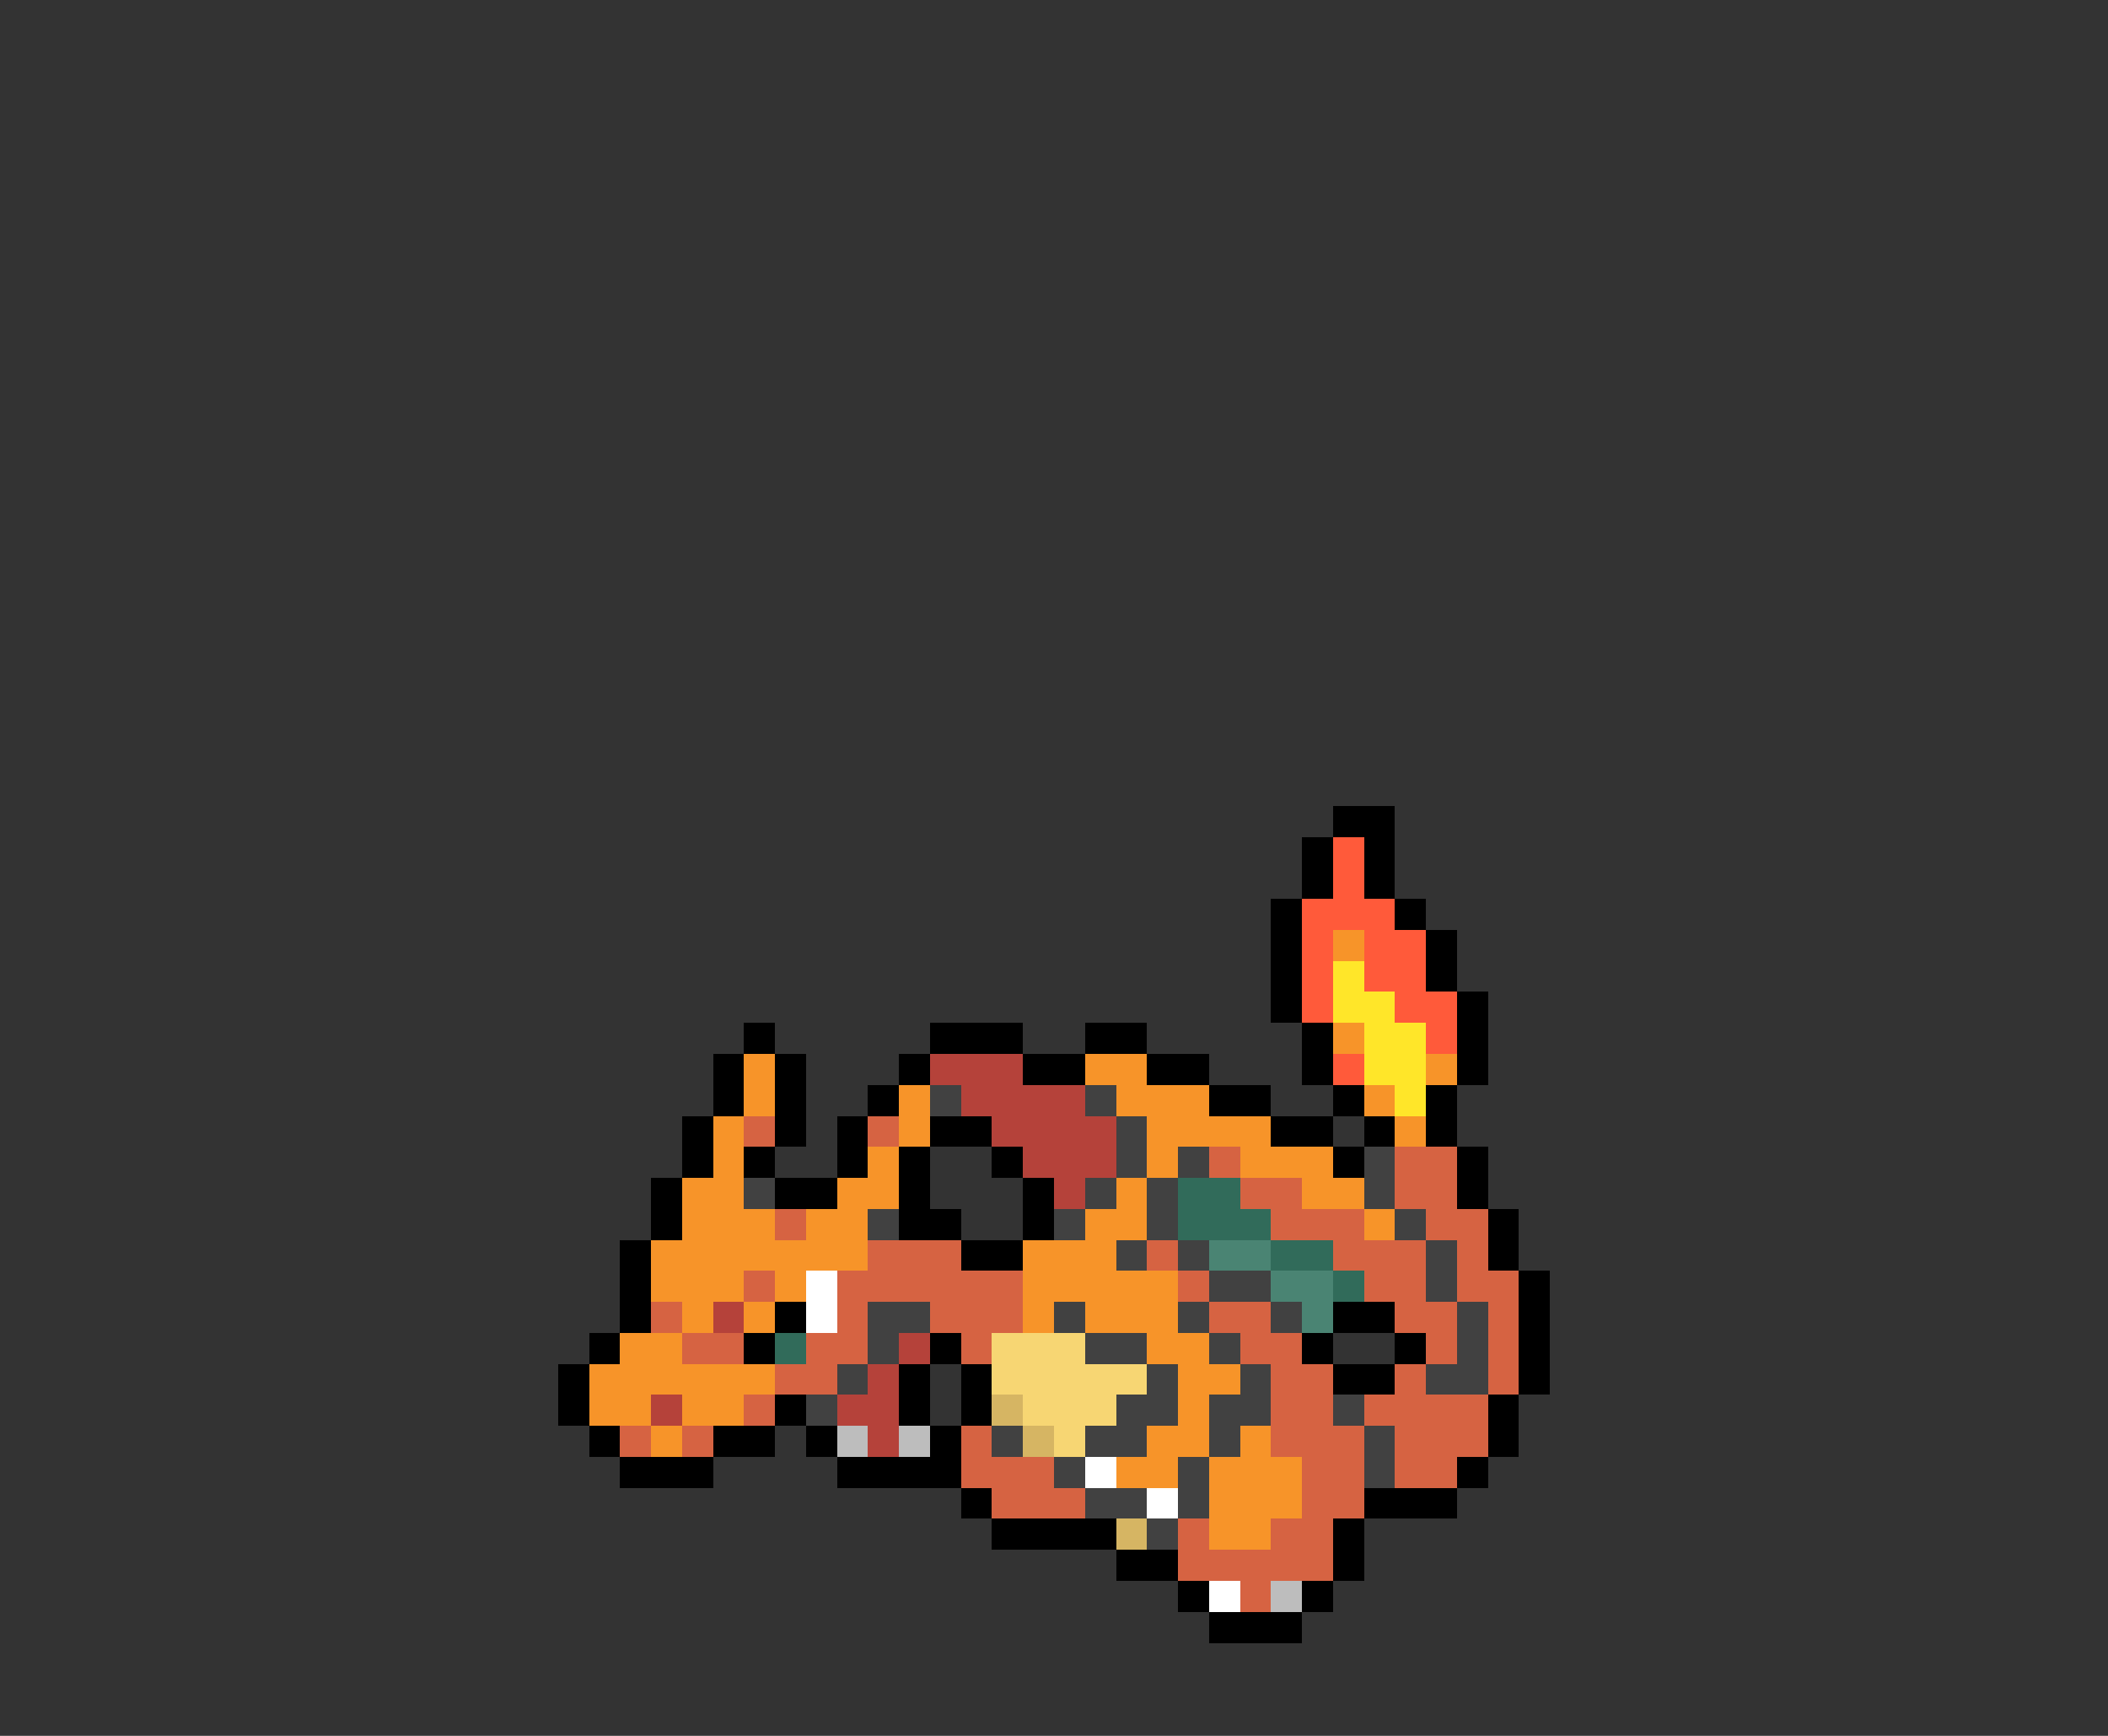 <svg xmlns="http://www.w3.org/2000/svg" viewBox="0 -0.5 68 56" shape-rendering="crispEdges">
<rect x="0" y="-0.5" width="68" height="56" fill="#333333" stroke="none"/>
<path stroke="#000000" d="M43 26h2M42 27h1M44 27h1M42 28h1M44 28h1M41 29h1M45 29h1M41 30h1M46 30h1M41 31h1M46 31h1M41 32h1M47 32h1M24 33h1M30 33h3M35 33h2M42 33h1M47 33h1M23 34h1M25 34h1M29 34h1M33 34h2M37 34h2M42 34h1M47 34h1M23 35h1M25 35h1M28 35h1M39 35h2M43 35h1M46 35h1M22 36h1M25 36h1M27 36h1M30 36h2M41 36h2M44 36h1M46 36h1M22 37h1M24 37h1M27 37h1M29 37h1M32 37h1M43 37h1M47 37h1M21 38h1M25 38h2M29 38h1M33 38h1M47 38h1M21 39h1M29 39h2M33 39h1M48 39h1M20 40h1M31 40h2M48 40h1M20 41h1M49 41h1M20 42h1M25 42h1M43 42h2M49 42h1M19 43h1M24 43h1M30 43h1M42 43h1M45 43h1M49 43h1M18 44h1M29 44h1M31 44h1M43 44h2M49 44h1M18 45h1M25 45h1M29 45h1M31 45h1M48 45h1M19 46h1M23 46h2M26 46h1M30 46h1M48 46h1M20 47h3M27 47h4M47 47h1M31 48h1M44 48h3M32 49h4M43 49h1M36 50h2M43 50h1M38 51h1M42 51h1M39 52h3" />
<path stroke="#ff5a3a" d="M43 27h1M43 28h1M42 29h3M42 30h1M44 30h2M42 31h1M44 31h2M42 32h1M45 32h2M46 33h1M43 34h1" />
<path stroke="#f79429" d="M43 30h1M43 33h1M24 34h1M35 34h2M46 34h1M24 35h1M29 35h1M36 35h3M44 35h1M23 36h1M29 36h1M37 36h4M45 36h1M23 37h1M28 37h1M37 37h1M40 37h3M22 38h2M27 38h2M36 38h1M42 38h2M22 39h3M26 39h2M35 39h2M44 39h1M21 40h7M33 40h3M21 41h3M25 41h1M33 41h5M22 42h1M24 42h1M33 42h1M35 42h3M20 43h2M37 43h2M19 44h6M38 44h2M19 45h2M22 45h2M38 45h1M21 46h1M37 46h2M40 46h1M36 47h2M39 47h3M39 48h3M39 49h2" />
<path stroke="#ffe629" d="M43 31h1M43 32h2M44 33h2M44 34h2M45 35h1" />
<path stroke="#b5423a" d="M30 34h3M31 35h4M32 36h4M33 37h3M34 38h1M23 42h1M29 43h1M28 44h1M21 45h1M27 45h2M28 46h1" />
<path stroke="#414141" d="M30 35h1M35 35h1M36 36h1M36 37h1M38 37h1M44 37h1M24 38h1M35 38h1M37 38h1M44 38h1M28 39h1M34 39h1M37 39h1M45 39h1M36 40h1M38 40h1M46 40h1M39 41h2M46 41h1M28 42h2M34 42h1M38 42h1M41 42h1M47 42h1M28 43h1M35 43h2M39 43h1M47 43h1M27 44h1M37 44h1M40 44h1M46 44h2M26 45h1M36 45h2M39 45h2M43 45h1M32 46h1M35 46h2M39 46h1M44 46h1M34 47h1M38 47h1M44 47h1M35 48h2M38 48h1M37 49h1" />
<path stroke="#d66342" d="M24 36h1M28 36h1M39 37h1M45 37h2M40 38h2M45 38h2M25 39h1M41 39h3M46 39h2M28 40h3M37 40h1M43 40h3M47 40h1M24 41h1M27 41h6M38 41h1M44 41h2M47 41h2M21 42h1M27 42h1M30 42h3M39 42h2M45 42h2M48 42h1M22 43h2M26 43h2M31 43h1M40 43h2M46 43h1M48 43h1M25 44h2M41 44h2M45 44h1M48 44h1M24 45h1M41 45h2M44 45h4M20 46h1M22 46h1M31 46h1M41 46h3M45 46h3M31 47h3M42 47h2M45 47h2M32 48h3M42 48h2M38 49h1M41 49h2M38 50h5M40 51h1" />
<path stroke="#316b5a" d="M38 38h2M38 39h3M41 40h2M43 41h1M25 43h1" />
<path stroke="#4a8473" d="M39 40h2M41 41h2M42 42h1" />
<path stroke="#ffffff" d="M26 41h1M26 42h1M35 47h1M37 48h1M39 51h1" />
<path stroke="#f7d673" d="M32 43h3M32 44h5M33 45h3M34 46h1" />
<path stroke="#d6b563" d="M32 45h1M33 46h1M36 49h1" />
<path stroke="#bdbdbd" d="M27 46h1M29 46h1M41 51h1" />
</svg>